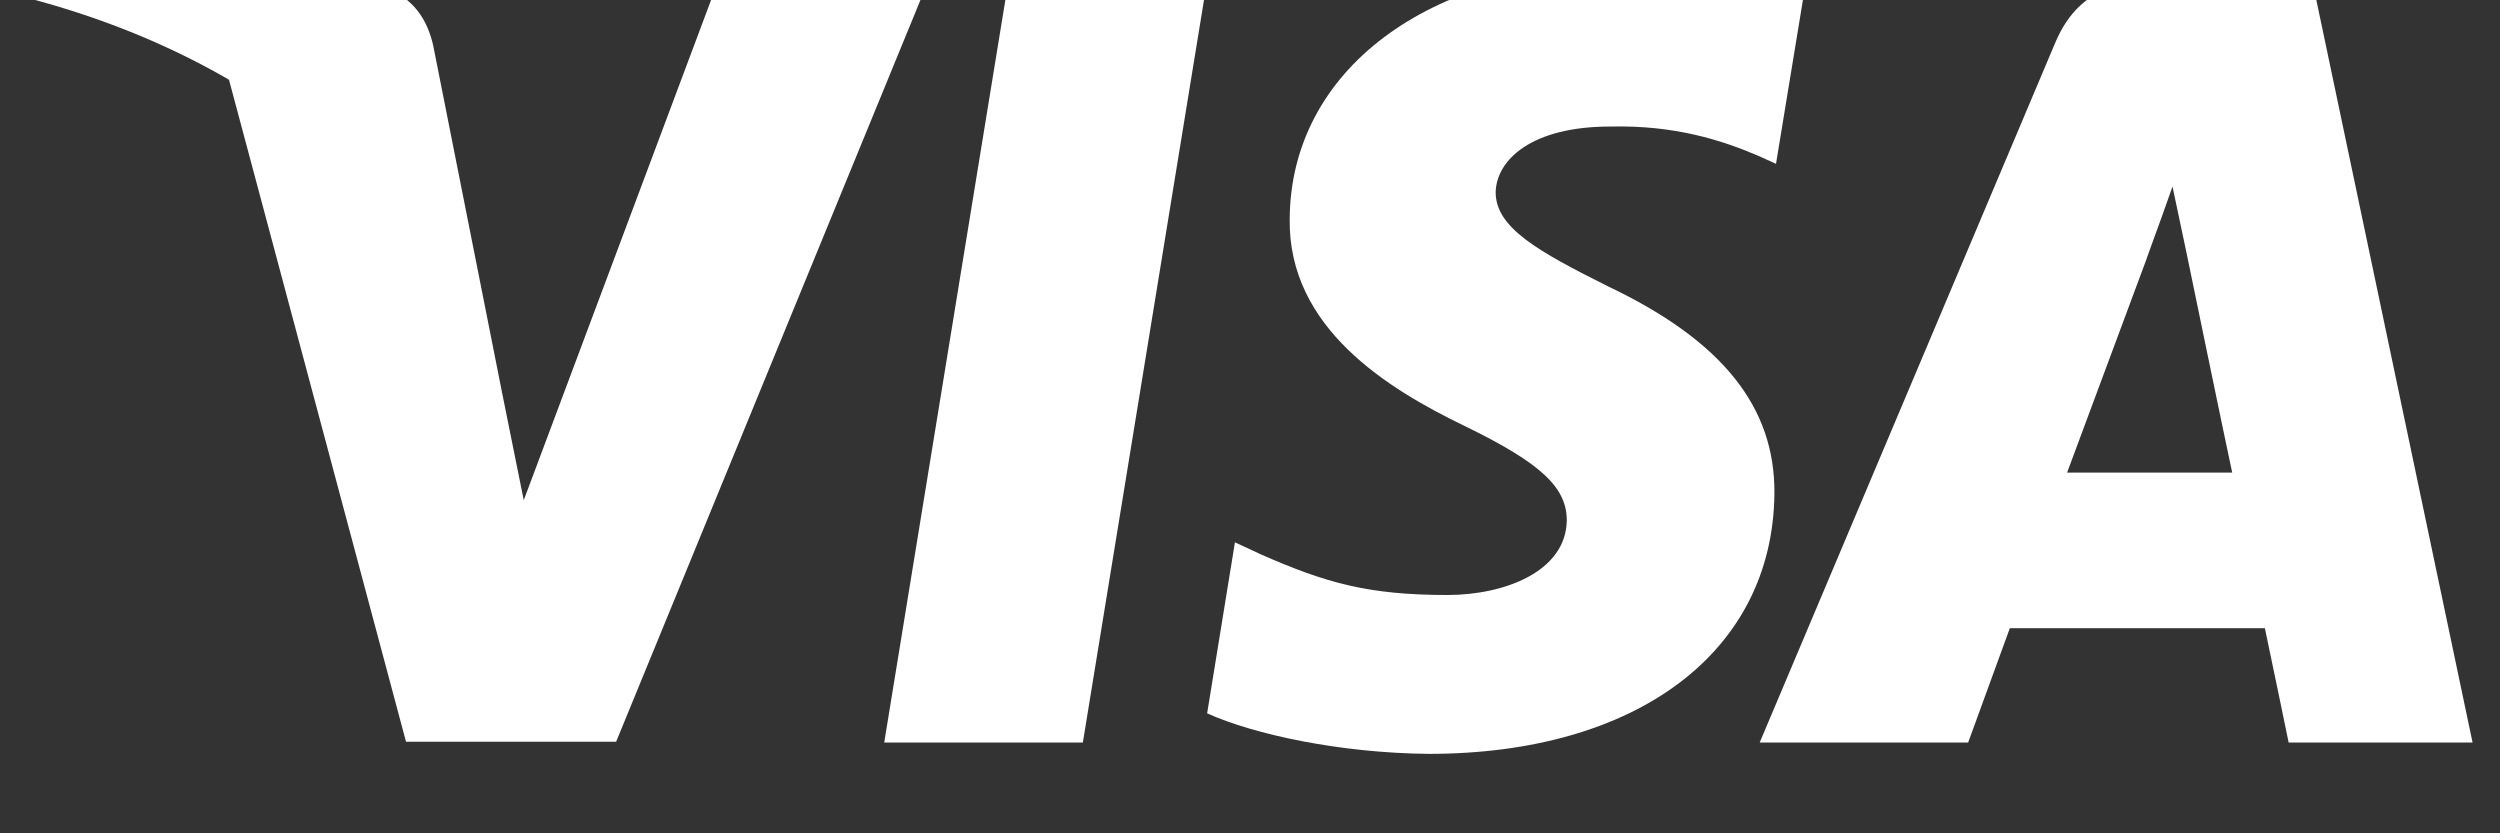 <svg width="42" height="14" viewBox="0 0 42 14" fill="none" xmlns="http://www.w3.org/2000/svg" xmlns:xlink="http://www.w3.org/1999/xlink">
<rect x="0" y="0" width="42" height="14" fill="#333333" stroke="none"/>
<path d="M18.192,12.474L14.855,12.474L16.943,-0.325L20.28,-0.325L18.192,12.474Z" clip-rule="evenodd" fill-rule="evenodd" fill="#FFFFFF"/>
<path d="M30.291,-0.012C29.633,-0.271 28.589,-0.557 27.298,-0.557C24.002,-0.557 21.681,1.186 21.667,3.678C21.639,5.516 23.328,6.537 24.592,7.15C25.883,7.776 26.322,8.185 26.322,8.743C26.309,9.601 25.278,9.996 24.317,9.996C22.985,9.996 22.271,9.792 21.186,9.315L20.747,9.111L20.28,11.984C21.062,12.337 22.505,12.651 24.002,12.665C27.504,12.665 29.783,10.949 29.81,8.294C29.824,6.837 28.932,5.721 27.009,4.808C25.842,4.223 25.127,3.828 25.127,3.229C25.141,2.684 25.732,2.126 27.049,2.126C28.134,2.099 28.931,2.357 29.535,2.616L29.837,2.752L30.291,-0.012L30.291,-0.012L30.291,-0.012Z" clip-rule="evenodd" fill-rule="evenodd" fill="#FFFFFF"/>
<path d="M36.265,-0.325L38.846,-0.325L41.539,12.474L38.449,12.474C38.449,12.474 38.146,11.003 38.05,10.554L33.765,10.554L33.065,12.474L29.563,12.474L34.52,0.737C34.864,-0.093 35.469,-0.325 36.265,-0.325ZM36.059,4.359C36.059,4.359 35.002,7.205 34.727,7.94L37.501,7.94C37.363,7.3 36.731,4.236 36.731,4.236L36.498,3.134C36.4,3.418 36.258,3.808 36.162,4.071C36.097,4.25 36.054,4.37 36.059,4.359Z" clip-rule="evenodd" fill-rule="evenodd" fill="#FFFFFF"/>
<path d="M12.068,-0.325L8.799,8.403L8.442,6.633C7.838,4.59 5.943,2.371 3.828,1.268L6.821,12.461L10.351,12.461L15.597,-0.325L12.068,-0.325L12.068,-0.325L12.068,-0.325Z" clip-rule="evenodd" fill-rule="evenodd" fill="#FFFFFF"/>
<path d="M5.764,-0.325L0.394,-0.325L0.34,-0.066C4.528,0.996 7.302,3.556 8.442,6.633L7.275,0.751C7.082,-0.066 6.492,-0.298 5.764,-0.325L5.764,-0.325Z" clip-rule="evenodd" fill-rule="evenodd" fill="#FFFFFF"/>
</svg>
